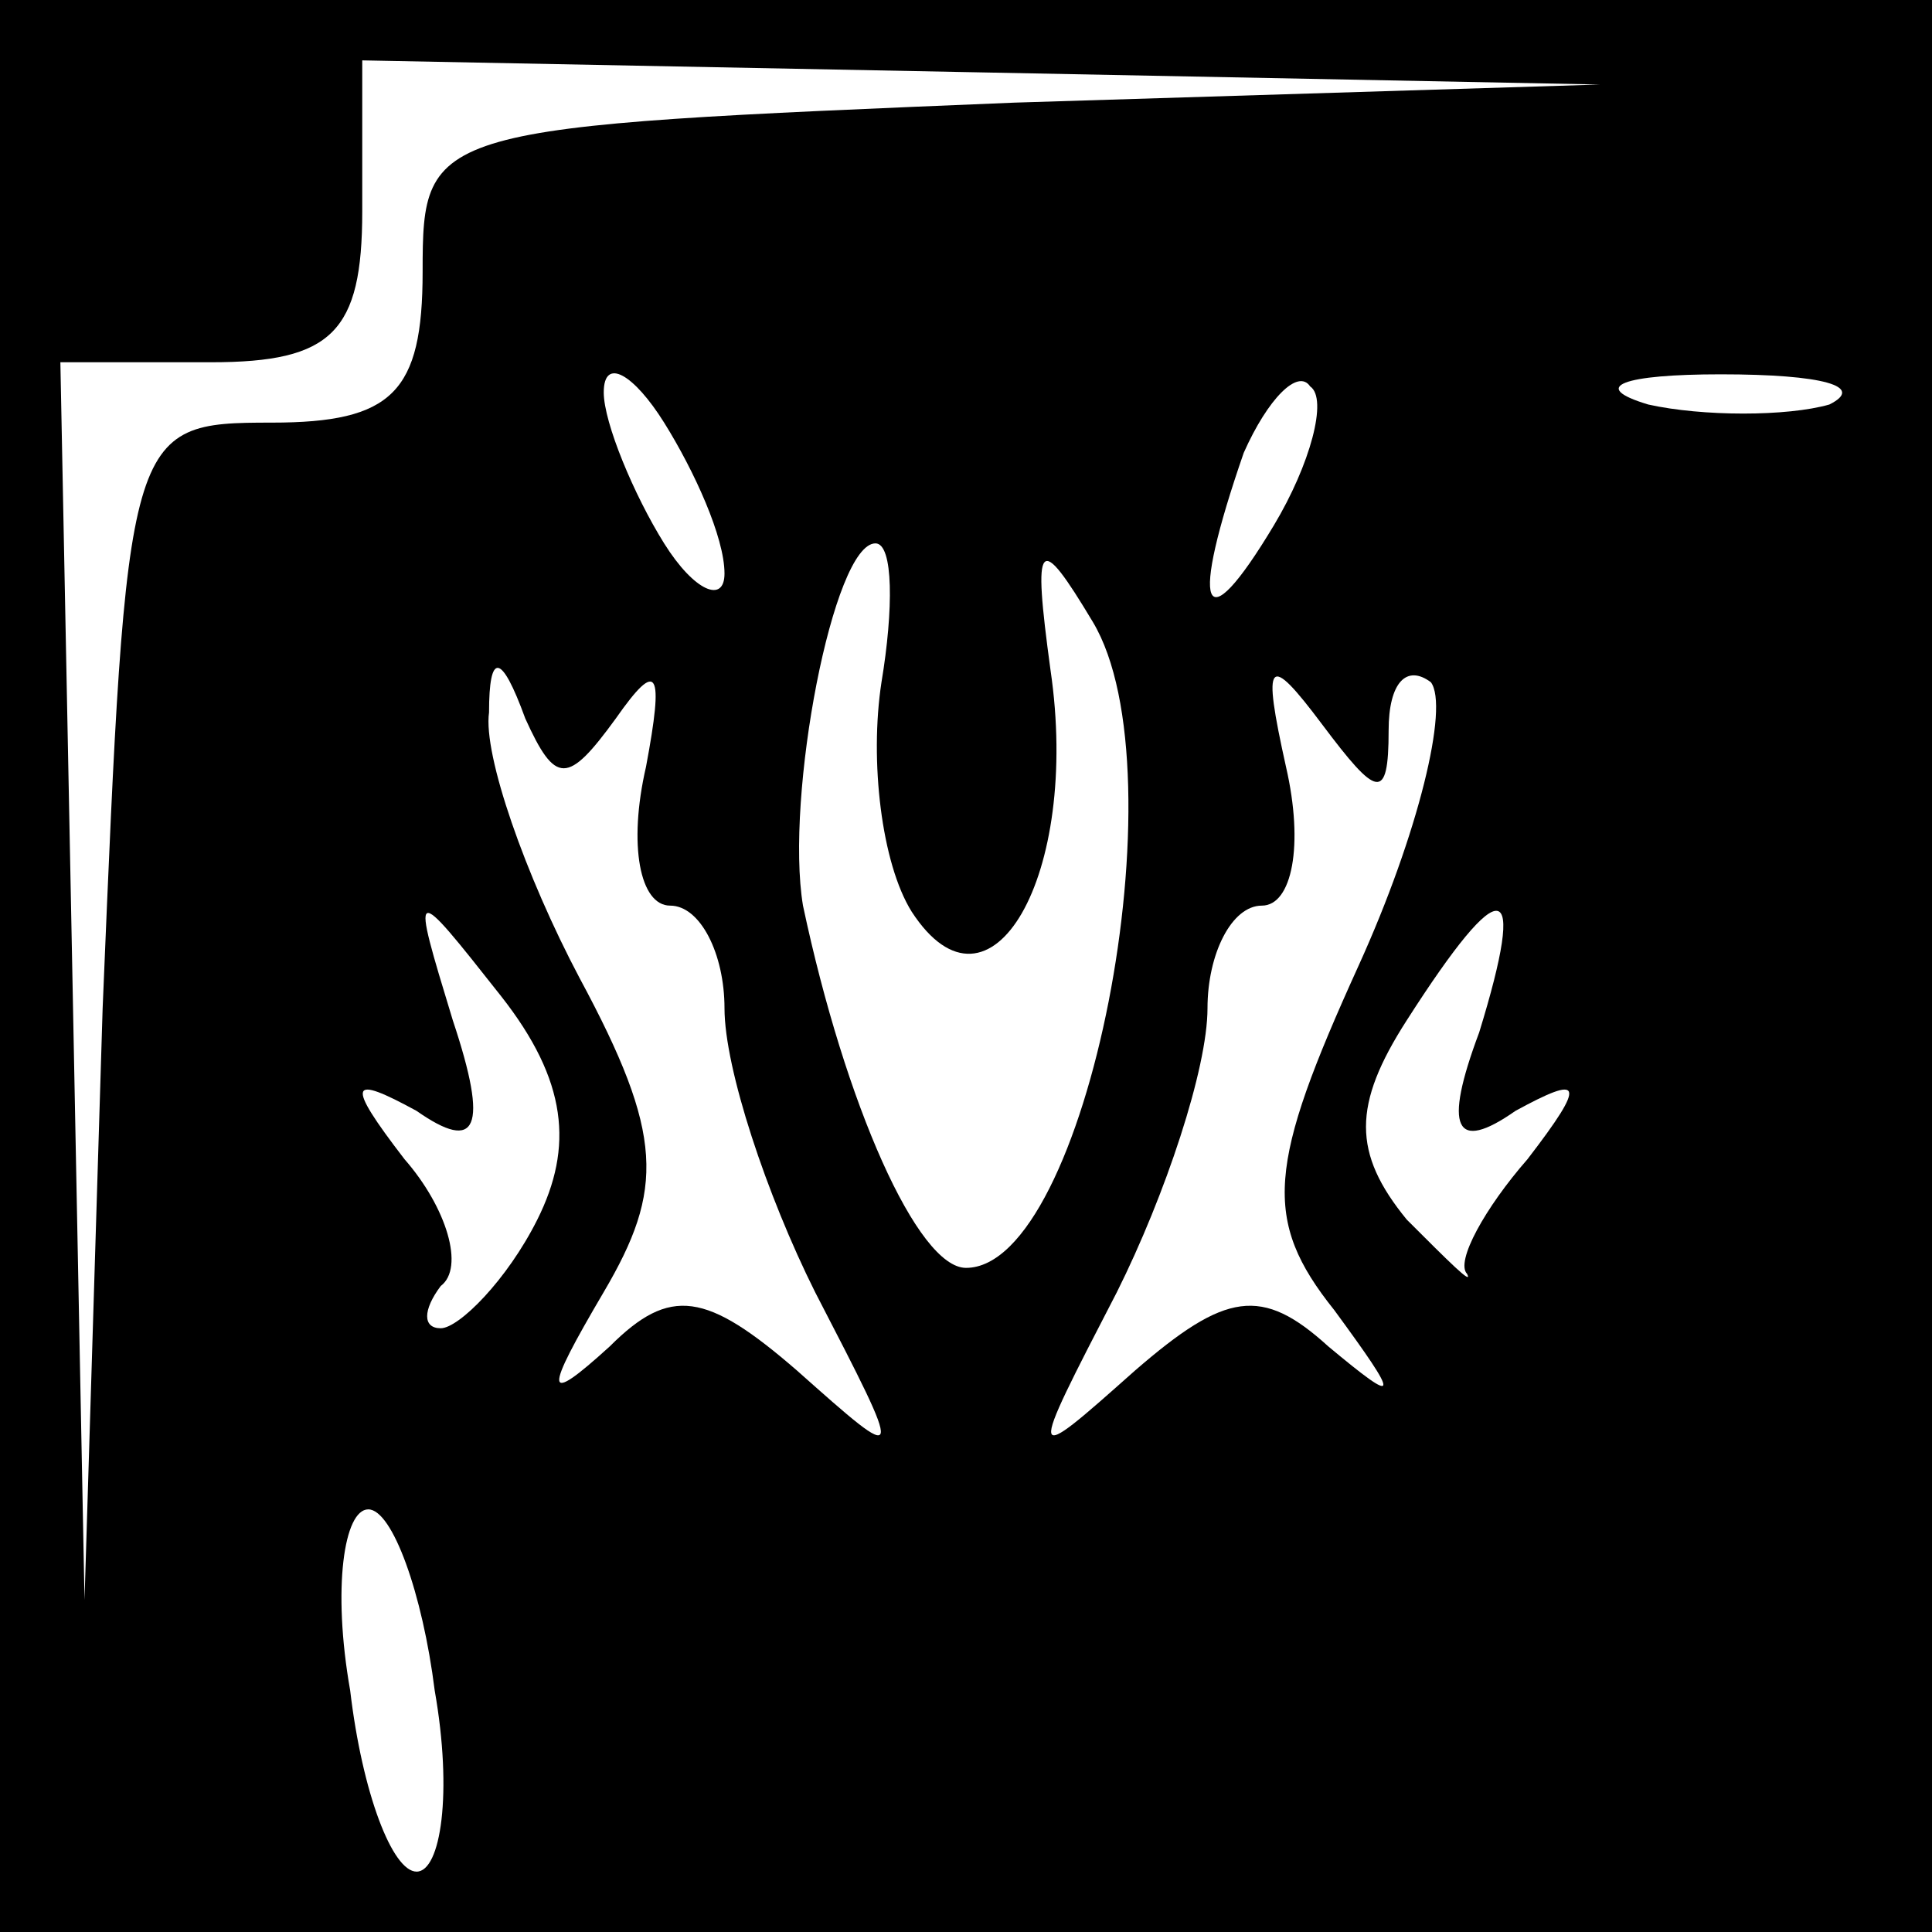<?xml version="1.0" standalone="no"?>
<!DOCTYPE svg PUBLIC "-//W3C//DTD SVG 20010904//EN"
 "http://www.w3.org/TR/2001/REC-SVG-20010904/DTD/svg10.dtd">
<svg version="1.0" xmlns="http://www.w3.org/2000/svg"
 width="32pt" height="32pt" viewBox="0 0 32 32"
 preserveAspectRatio="xMidYMid meet">
<rect x="0" y="0" width="32" height="32" fill="#808080" stroke="none"/>
<g transform="translate(0,32) scale(0.1,-0.1)"
fill="#000000" stroke="none">
<path fill="#000000" stroke="none" d="M0 160 l0 -160 160 0 160 0 0 160 0
160 -160 0 -160 0 0 -160z"/>
<path fill="#ffffff" stroke="none" d="M168 303 c-97 -4 -98 -4 -98 -28 0 -20
-5 -25 -25 -25 -24 0 -24 -1 -28 -97 l-3 -98 -2 103 -2 102 25 0 c20 0 25 5
25 25 l0 25 103 -2 102 -2 -97 -3z"/>
<path fill="#ffffff" stroke="none" d="M120 225 c0 -5 -5 -3 -10 5 -5 8 -10
20 -10 25 0 6 5 3 10 -5 5 -8 10 -19 10 -25z"/>
<path fill="#ffffff" stroke="none" d="M211 233 c-12 -20 -14 -14 -5 12 4 9 9
14 11 11 3 -2 0 -13 -6 -23z"/>
<path fill="#ffffff" stroke="none" d="M303 253 c-7 -2 -21 -2 -30 0 -10 3 -4
5 12 5 17 0 24 -2 18 -5z"/>
<path fill="#ffffff" stroke="none" d="M146 207 c-2 -13 0 -30 5 -38 13 -20
28 6 23 40 -3 22 -2 23 7 8 15 -25 -1 -107 -21 -107 -8 0 -20 27 -27 60 -3 18
5 60 12 60 3 0 3 -11 1 -23z"/>
<path fill="#ffffff" stroke="none" d="M102 201 c7 10 8 8 5 -8 -3 -13 -1 -23
4 -23 5 0 9 -8 9 -17 0 -10 7 -31 15 -47 15 -29 15 -29 -3 -13 -15 13 -21 14
-31 4 -11 -10 -11 -8 -1 9 10 17 10 26 -4 52 -9 17 -16 37 -15 44 0 10 2 10 6
-1 5 -11 7 -11 15 0z"/>
<path fill="#ffffff" stroke="none" d="M230 199 c0 8 3 11 7 8 3 -4 -2 -25
-12 -47 -15 -33 -16 -42 -4 -57 11 -15 11 -16 -1 -6 -11 10 -17 9 -32 -4 -18
-16 -18 -16 -3 13 8 16 15 37 15 47 0 9 4 17 9 17 5 0 7 10 4 23 -4 18 -3 19
6 7 9 -12 11 -13 11 -1z"/>
<path fill="#ffffff" stroke="none" d="M89 118 c-5 -10 -13 -18 -16 -18 -3 0
-3 3 0 7 4 3 1 13 -6 21 -10 13 -9 14 2 8 10 -7 12 -3 6 15 -7 23 -7 23 8 4
11 -14 12 -25 6 -37z"/>
<path fill="#ffffff" stroke="none" d="M245 149 c-6 -16 -4 -20 6 -13 11 6 12
5 2 -8 -7 -8 -12 -17 -10 -19 1 -2 -3 2 -10 9 -9 11 -9 19 0 33 16 25 20 24
12 -2z"/>
<path fill="#ffffff" stroke="none" d="M72 40 c3 -17 1 -30 -3 -30 -4 0 -9 13
-11 30 -3 17 -1 30 3 30 4 0 9 -14 11 -30z"/>
</g>
</svg>
